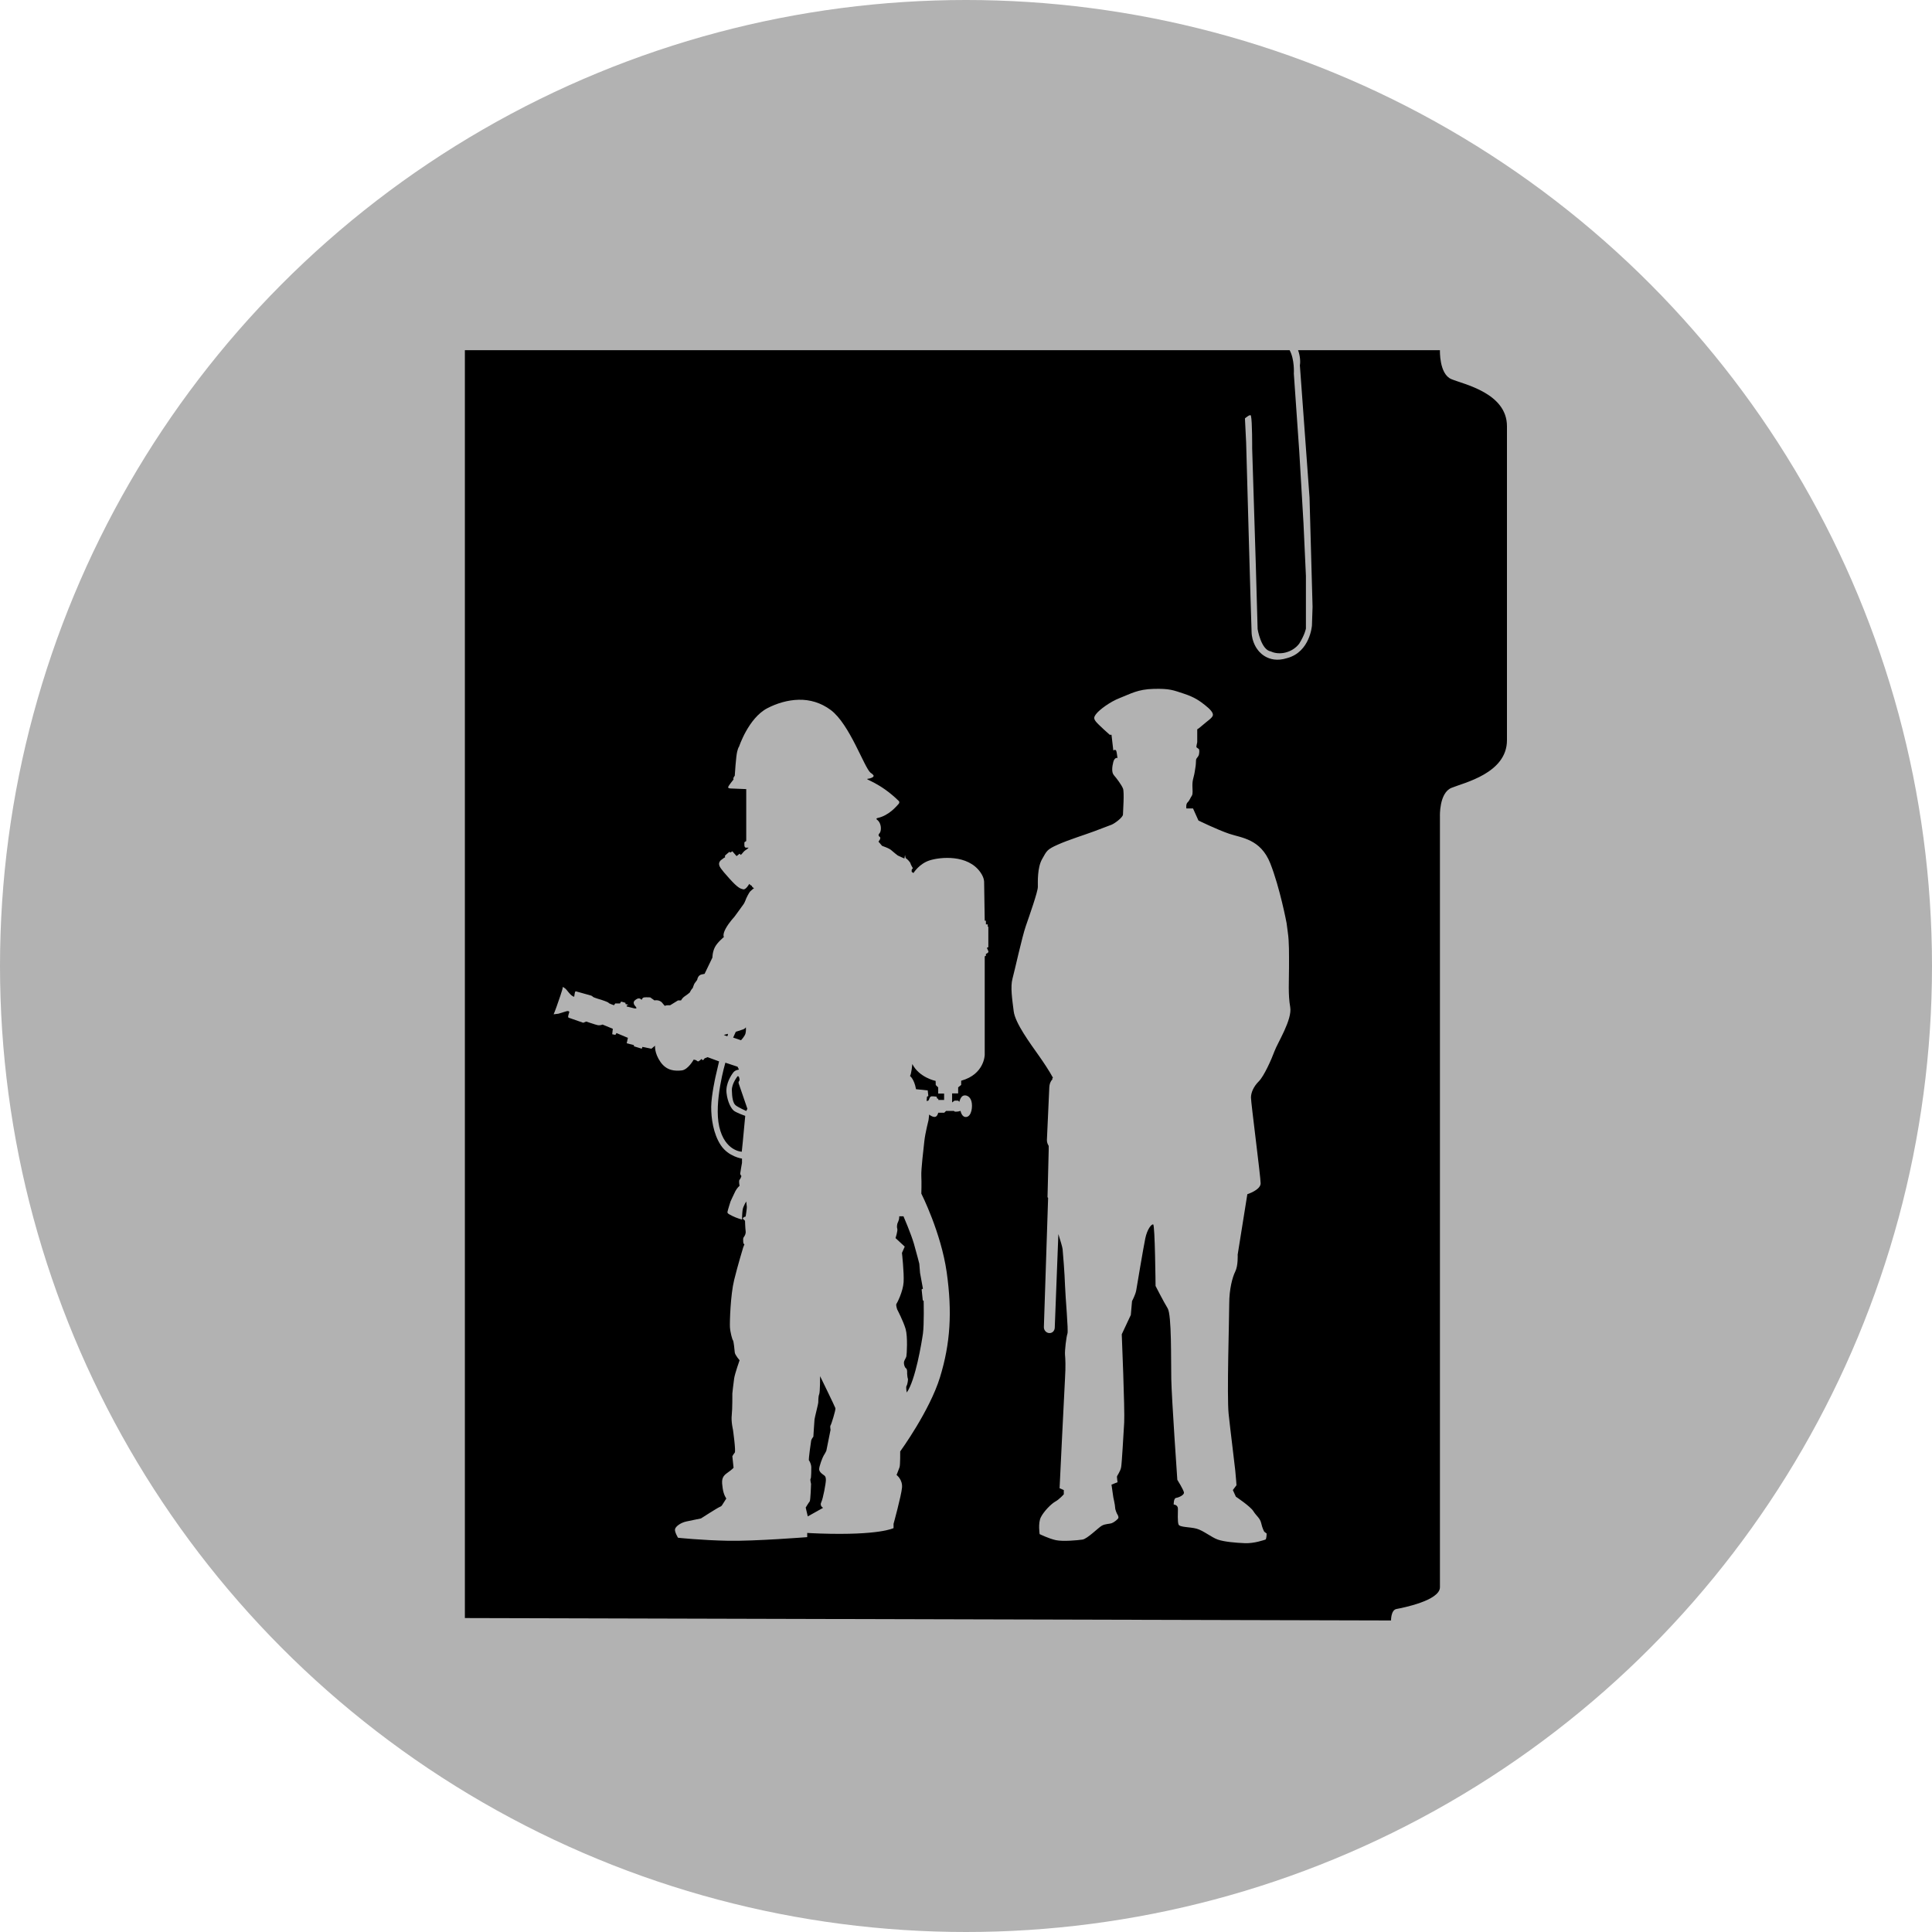 <?xml version="1.0" encoding="UTF-8" standalone="no"?>
<!-- Generator: Adobe Illustrator 15.0.2, SVG Export Plug-In . SVG Version: 6.00 Build 0)  -->

<svg
   xmlns:dc="http://purl.org/dc/elements/1.1/"
   xmlns:cc="http://creativecommons.org/ns#"
   xmlns:rdf="http://www.w3.org/1999/02/22-rdf-syntax-ns#"
   xmlns:svg="http://www.w3.org/2000/svg"
   xmlns="http://www.w3.org/2000/svg"
   xmlns:sodipodi="http://sodipodi.sourceforge.net/DTD/sodipodi-0.dtd"
   xmlns:inkscape="http://www.inkscape.org/namespaces/inkscape"
   version="1.1"
   id="Ebene_1"
   x="0px"
   y="0px"
   width="100px"
   height="100px"
   viewBox="0 0 100 100"
   enable-background="new 0 0 100 100"
   xml:space="preserve"
   inkscape:version="0.48.4 r9939"
   sodipodi:docname="admin-order-safety.svg"><defs
     id="defs3300" /><sodipodi:namedview
     pagecolor="#ffffff"
     bordercolor="#666666"
     borderopacity="1"
     objecttolerance="10"
     gridtolerance="10"
     guidetolerance="10"
     inkscape:pageopacity="0"
     inkscape:pageshadow="2"
     inkscape:window-width="640"
     inkscape:window-height="480"
     id="namedview3298"
     showgrid="false"
     inkscape:zoom="3.337544"
     inkscape:cx="39.213733"
     inkscape:cy="51.044916"
     inkscape:window-x="0"
     inkscape:window-y="24"
     inkscape:window-maximized="0"
     inkscape:current-layer="Ebene_1" /><circle
     fill="#B2B2B2"
     cx="50"
     cy="50"
     r="50"
     id="circle3278" /><g
     id="g3320"><path
       d="M 42.401,72.167 C 42.353,72.275 42.353,72.54 42.353,72.6 42.353,72.661 42.173,73.357 42.16,73.464 42.148,73.573 42.1,74.361 42.1,74.361 42.1,74.361 41.98,74.5 41.98,74.607 41.98,74.607 41.836,75.568 41.872,75.593 41.908,75.615 41.992,75.82 41.992,75.928 41.992,76.037 41.992,76.518 41.956,76.541 41.92,76.564 41.98,76.806 41.98,76.806 41.98,76.806 41.956,77.67 41.908,77.718 41.86,77.769 41.703,78.031 41.703,78.031 L 41.811,78.488 42.604,78.044 C 42.604,78.044 42.412,77.947 42.508,77.756 42.604,77.563 42.748,76.77 42.748,76.602 42.748,76.434 42.7,76.397 42.652,76.361 42.604,76.326 42.412,76.206 42.4,76.061 42.388,75.916 42.581,75.413 42.64,75.327 42.701,75.243 42.772,75.088 42.772,75.088 L 42.989,74.007 C 42.989,74.007 42.953,73.814 42.989,73.778 43.025,73.742 43.265,72.972 43.241,72.888 43.217,72.804 42.448,71.23 42.448,71.23 42.448,71.23 42.45,72.058 42.401,72.167 z"
       id="path3282"
       inkscape:connector-curvature="0" /><path
       d="M 37.604,56.565 C 37.552,56.077 37.867,55.619 37.965,55.499 38.063,55.378 38.25,55.363 38.25,55.363 L 38.175,55.213 37.545,55.004 C 37.545,55.004 36.937,57.054 37.229,58.322 37.522,59.591 38.394,59.613 38.394,59.613 L 38.446,59.11 38.573,57.759 C 38.573,57.759 38.108,57.592 37.98,57.488 37.852,57.384 37.657,57.054 37.604,56.565 z"
       id="path3284"
       inkscape:connector-curvature="0" /><path
       d="M 37.677,53.51 37.464,53.565 C 37.464,53.565 37.607,53.639 37.642,53.629 37.677,53.621 37.677,53.51 37.677,53.51 z"
       id="path3286"
       inkscape:connector-curvature="0" /><path
       d="M 38.589,53.483 C 38.624,53.329 38.606,53.172 38.606,53.172 38.606,53.172 38.559,53.254 38.458,53.284 38.357,53.314 38.084,53.406 38.084,53.406 L 37.948,53.706 38.354,53.842 C 38.354,53.843 38.553,53.639 38.589,53.483 z"
       id="path3288"
       inkscape:connector-curvature="0" /><path
       d="M 38.235,55.987 C 38.257,55.95 38.279,55.926 38.279,55.904 38.279,55.882 38.272,55.693 38.182,55.701 38.182,55.701 37.873,56.077 37.881,56.43 37.889,56.784 37.934,57.099 38.077,57.211 38.22,57.323 38.625,57.505 38.625,57.505 L 38.685,57.391 38.242,56.1 C 38.242,56.1 38.212,56.025 38.235,55.987 z"
       id="path3290"
       inkscape:connector-curvature="0" /><path
       d="M 47.583,65.41 C 47.583,65.41 47.456,64.908 47.306,64.382 47.155,63.857 46.764,62.956 46.764,62.956 H 46.547 C 46.547,62.956 46.539,63.008 46.539,63.067 46.539,63.129 46.449,63.33 46.449,63.33 46.449,63.33 46.404,63.488 46.442,63.594 46.48,63.7 46.352,64.082 46.352,64.082 L 46.829,64.525 46.685,64.85 C 46.685,64.85 46.8,65.884 46.771,66.363 46.742,66.842 46.436,67.445 46.398,67.492 46.36,67.54 46.436,67.77 46.436,67.77 46.436,67.77 46.762,68.393 46.876,68.793 46.991,69.196 46.934,70.114 46.915,70.201 46.895,70.287 46.838,70.353 46.8,70.458 46.761,70.564 46.819,70.775 46.895,70.823 46.971,70.871 46.953,71.072 46.953,71.1 46.953,71.128 46.972,71.329 46.991,71.359 47.011,71.387 46.972,71.665 46.924,71.731 46.876,71.799 46.934,72.076 46.934,72.076 47.384,71.444 47.703,69.502 47.771,69.029 47.838,68.555 47.808,67.325 47.808,67.325 L 47.763,67.309 47.703,66.738 47.771,66.702 47.621,65.882 47.583,65.41 z"
       id="path3292"
       inkscape:connector-curvature="0" /><path
       id="path3294"
       d="M 24.062 18.125 L 24.062 83.75 L 72 83.875 C 72 83.875 71.99 83.335 72.281 83.281 C 72.574 83.227 74.531 82.847 74.531 82.156 L 74.531 42.25 C 74.531 42.25 74.485 41.047 75.125 40.781 C 75.762 40.515 78 40.032 78 38.312 L 78 31.281 L 78 26.844 L 78 22.062 C 78 20.341 75.762 19.891 75.125 19.625 C 74.485 19.359 74.531 18.125 74.531 18.125 L 67.188 18.125 C 67.303 18.437 67.313 18.756 67.281 18.906 L 67.781 25.75 L 67.938 31.406 L 67.906 32.375 C 67.906 32.375 67.81 33.745 66.625 34.062 C 65.586 34.397 65.094 33.625 65.094 33.625 C 65.094 33.625 64.786 33.257 64.781 32.688 C 64.75 31.973 64.5 22.906 64.5 22.906 L 64.438 21.656 C 64.438 21.656 64.735 21.392 64.75 21.531 C 64.819 21.796 64.812 23.219 64.812 23.219 L 65 29.219 L 65.094 32.562 C 65.094 32.562 65.268 33.641 65.781 33.719 C 66.231 33.931 66.897 33.782 67.25 33.312 C 67.55 32.825 67.594 32.531 67.594 32.531 L 67.594 29.812 L 67.469 27.094 L 67.25 23.375 L 66.969 19.344 C 66.969 19.344 67.018 18.612 66.75 18.125 L 65.281 18.125 L 64.969 18.125 L 24.062 18.125 z M 59.719 35.656 C 60.556 35.637 60.724 35.724 61.281 35.906 C 61.84 36.089 62.106 36.288 62.375 36.5 C 62.644 36.712 62.781 36.875 62.781 37 C 62.781 37.125 62.553 37.279 62.438 37.375 C 62.322 37.471 62.062 37.688 62.062 37.688 L 61.969 37.75 L 61.969 37.812 L 61.969 38.406 C 61.969 38.454 61.898 38.669 61.938 38.688 C 61.976 38.707 62.062 38.781 62.062 38.781 C 62.062 38.781 62.092 38.868 62.062 39.031 C 62.034 39.195 61.916 39.218 61.906 39.344 C 61.897 39.469 61.904 39.555 61.875 39.719 C 61.845 39.882 61.839 40.007 61.781 40.219 C 61.723 40.43 61.719 40.524 61.719 40.688 C 61.719 40.851 61.755 41.092 61.688 41.188 C 61.62 41.284 61.565 41.444 61.469 41.531 C 61.372 41.618 61.406 41.844 61.406 41.844 L 61.75 41.844 L 62.031 42.469 C 62.031 42.469 63 42.944 63.625 43.156 C 64.251 43.368 65.249 43.418 65.75 44.688 C 66.251 45.957 66.594 47.781 66.594 47.781 L 66.656 48.25 C 66.732 48.746 66.719 49.406 66.719 50.094 C 66.719 50.781 66.666 51.476 66.781 52.125 C 66.896 52.774 66.121 53.986 65.969 54.406 C 65.816 54.827 65.423 55.705 65.156 55.969 C 64.889 56.236 64.75 56.546 64.75 56.812 C 64.75 57.081 65.25 60.906 65.25 61.25 C 65.25 61.594 64.562 61.812 64.562 61.812 L 64.062 64.938 C 64.062 64.938 64.091 65.507 63.938 65.812 C 63.785 66.119 63.625 66.737 63.625 67.469 C 63.625 68.2 63.498 72.284 63.594 73.188 C 63.69 74.091 63.899 75.74 63.938 76.125 C 63.977 76.509 64 76.875 64 76.875 L 63.812 77.125 L 63.969 77.469 C 63.969 77.469 64.721 77.969 64.875 78.219 C 65.029 78.469 65.223 78.574 65.281 78.844 C 65.339 79.113 65.438 79.281 65.438 79.281 L 65.562 79.375 C 65.562 79.375 65.557 79.668 65.5 79.688 C 65.442 79.707 64.918 79.894 64.438 79.875 C 63.957 79.856 63.359 79.803 63.031 79.688 C 62.704 79.572 62.284 79.221 61.938 79.125 C 61.591 79.029 61.058 79.06 61 78.906 C 60.943 78.753 60.969 78.305 60.969 78.094 C 60.969 77.882 60.75 77.875 60.75 77.875 C 60.75 77.875 60.741 77.551 60.875 77.531 C 61.009 77.512 61.3 77.385 61.281 77.25 C 61.263 77.115 60.938 76.594 60.938 76.594 C 60.938 76.594 60.644 72.375 60.625 71.375 C 60.606 70.375 60.649 68.065 60.438 67.719 C 60.225 67.372 59.812 66.562 59.812 66.562 C 59.812 66.562 59.783 63.394 59.688 63.375 C 59.592 63.356 59.378 63.632 59.281 64.094 C 59.184 64.556 58.851 66.551 58.812 66.781 C 58.774 67.012 58.594 67.344 58.594 67.344 L 58.531 68.062 L 58.062 69.062 C 58.062 69.062 58.225 72.99 58.188 73.625 C 58.149 74.26 58.07 75.707 58.031 75.938 C 57.992 76.168 57.812 76.38 57.812 76.438 C 57.812 76.495 57.844 76.719 57.844 76.719 L 57.531 76.844 L 57.625 77.5 C 57.625 77.5 57.719 77.916 57.719 78.031 C 57.719 78.147 57.812 78.344 57.812 78.344 C 57.812 78.344 57.932 78.517 57.875 78.594 C 57.817 78.671 57.647 78.806 57.531 78.844 C 57.416 78.882 57.205 78.872 57.031 78.969 C 56.858 79.064 56.282 79.65 56.031 79.688 C 55.781 79.726 55.023 79.795 54.656 79.719 C 54.291 79.641 53.812 79.406 53.812 79.406 C 53.812 79.406 53.721 78.839 53.875 78.531 C 54.03 78.223 54.414 77.835 54.625 77.719 C 54.836 77.604 55.062 77.344 55.062 77.344 L 55.062 77.125 L 54.844 77.031 C 54.844 77.031 55.087 71.979 55.125 71.344 C 55.164 70.709 55.144 70.337 55.125 70.125 C 55.106 69.913 55.193 69.185 55.25 69.031 C 55.308 68.878 55.144 67.147 55.125 66.531 C 55.106 65.915 55.019 64.849 55 64.656 C 54.988 64.538 54.876 64.179 54.781 63.875 L 54.594 68.719 C 54.588 68.881 54.474 69.006 54.312 69 C 54.151 68.994 54.026 68.849 54.031 68.688 L 54.25 62 L 54.219 61.969 C 54.219 61.969 54.262 60.327 54.281 59.5 C 54.282 59.443 54.28 59.369 54.281 59.312 C 54.226 59.222 54.183 59.118 54.188 59 L 54.312 56.281 C 54.318 56.125 54.367 55.969 54.469 55.875 L 54.469 55.812 C 54.469 55.799 54.498 55.794 54.5 55.781 C 54.303 55.419 54.021 54.996 53.781 54.656 C 53.32 54.002 52.546 52.959 52.469 52.344 C 52.392 51.728 52.291 51.079 52.406 50.656 C 52.522 50.233 52.901 48.495 53.094 47.938 C 53.287 47.38 53.719 46.157 53.719 45.906 C 53.719 45.656 53.687 44.912 53.938 44.469 C 54.187 44.026 54.192 43.969 54.75 43.719 C 55.309 43.468 56.163 43.205 56.625 43.031 C 57.087 42.858 57.378 42.745 57.531 42.688 C 57.685 42.63 58.125 42.31 58.125 42.156 C 58.125 42.002 58.203 41.005 58.125 40.812 C 58.048 40.619 57.791 40.279 57.656 40.125 C 57.521 39.971 57.567 39.669 57.625 39.438 C 57.68 39.217 57.829 39.201 57.844 39.25 C 57.829 39.203 57.813 38.97 57.781 38.875 C 57.743 38.759 57.625 38.844 57.625 38.844 L 57.531 38.031 L 57.438 38.031 C 57.438 38.031 56.834 37.498 56.719 37.344 C 56.604 37.19 56.606 37.121 56.75 36.938 C 56.894 36.755 57.42 36.337 57.969 36.125 C 58.517 35.914 58.882 35.676 59.719 35.656 z M 41.344 36.219 C 41.911 36.206 42.486 36.367 43 36.75 C 43.982 37.483 44.736 39.738 45.062 40 C 45.062 40 45.212 40.092 45.219 40.156 C 45.225 40.219 45.085 40.294 44.906 40.312 C 44.727 40.333 45.555 40.505 46.531 41.469 C 46.531 41.469 46.583 41.541 46.5 41.625 C 46.417 41.708 46.025 42.217 45.406 42.344 C 45.406 42.344 45.316 42.374 45.406 42.438 C 45.495 42.502 45.594 42.659 45.594 42.875 C 45.594 43.092 45.5 43.156 45.5 43.156 C 45.5 43.156 45.429 43.249 45.531 43.312 C 45.634 43.376 45.469 43.562 45.469 43.562 L 45.656 43.781 C 45.656 43.781 46.022 43.904 46.125 44 C 46.227 44.096 46.469 44.281 46.469 44.281 L 46.812 44.438 L 46.844 44.25 C 46.844 44.25 46.861 44.419 46.906 44.438 C 46.95 44.456 47.112 44.623 47.125 44.688 C 47.138 44.751 47.25 44.938 47.25 44.938 C 47.25 44.938 47.188 45 47.188 45.031 C 47.188 45.062 47.188 45.125 47.188 45.125 L 47.281 45.188 C 47.281 45.188 47.576 44.703 48.125 44.531 C 48.673 44.359 50.096 44.214 50.75 45.156 C 50.954 45.449 50.938 45.656 50.938 45.656 L 50.969 47.656 L 51.031 47.656 L 51.031 47.844 L 51.125 47.844 L 51.125 47.969 L 51.156 47.969 L 51.156 49.031 C 51.156 49.031 51.069 49.024 51.094 49.094 C 51.119 49.164 51.175 49.23 51.156 49.281 C 51.137 49.332 51.031 49.375 51.031 49.375 L 51.031 49.469 L 50.969 49.5 L 50.969 54.594 C 50.969 54.594 50.962 55.605 49.75 55.938 L 49.75 56.156 L 49.594 56.281 L 49.594 56.594 L 49.281 56.594 L 49.281 57.062 L 49.406 56.969 L 49.594 56.969 L 49.656 57.031 C 49.656 57.031 49.71 56.783 49.844 56.719 C 49.978 56.655 50.205 56.725 50.281 57 C 50.357 57.275 50.287 57.767 50.031 57.812 C 49.777 57.856 49.719 57.5 49.719 57.5 L 49.594 57.531 C 49.594 57.531 49.426 57.551 49.406 57.531 L 49.375 57.5 L 48.969 57.5 L 48.875 57.594 L 48.562 57.594 C 48.562 57.594 48.521 57.812 48.375 57.812 C 48.228 57.812 48.094 57.688 48.094 57.688 L 48.062 57.969 C 48.062 57.969 47.883 58.678 47.844 59.062 C 47.805 59.444 47.669 60.529 47.688 60.875 C 47.706 61.219 47.688 61.781 47.688 61.781 C 47.688 61.781 48.706 63.789 49 65.844 C 49.292 67.9 49.193 69.532 48.656 71.281 C 48.12 73.029 46.594 75.125 46.594 75.125 C 46.594 75.125 46.6 75.823 46.562 75.938 C 46.523 76.053 46.406 76.344 46.406 76.344 C 46.406 76.344 46.725 76.579 46.688 77 C 46.65 77.422 46.25 78.875 46.25 78.875 L 46.25 79.094 C 46.25 79.094 45.538 79.479 42.438 79.375 C 42.117 79.366 41.781 79.344 41.781 79.344 L 41.781 79.562 C 41.781 79.562 39.066 79.776 37.688 79.75 C 36.309 79.724 35.094 79.594 35.094 79.594 C 35.094 79.594 34.913 79.296 34.938 79.156 C 34.962 79.014 35.224 78.814 35.531 78.75 C 35.837 78.687 36.281 78.594 36.281 78.594 C 36.281 78.594 37.148 78.038 37.25 78 C 37.353 77.962 37.375 77.906 37.375 77.906 L 37.594 77.562 C 37.594 77.562 37.456 77.388 37.406 77.031 C 37.355 76.673 37.332 76.453 37.625 76.25 C 37.918 76.046 37.969 75.969 37.969 75.969 L 37.906 75.375 C 37.906 75.375 37.968 75.263 38.031 75.188 C 38.095 75.111 37.938 74 37.938 74 C 37.938 74 37.837 73.581 37.875 73.25 C 37.913 72.919 37.906 72.125 37.906 72.125 C 37.906 72.125 37.961 71.6 38 71.344 C 38.039 71.089 38.281 70.406 38.281 70.406 C 38.281 70.406 38.045 70.14 38.031 70 C 38.019 69.859 37.975 69.414 37.938 69.375 C 37.9 69.337 37.794 68.942 37.781 68.688 C 37.768 68.433 37.808 67.028 38 66.25 C 38.191 65.472 38.469 64.562 38.469 64.562 L 38.531 64.406 C 38.531 64.406 38.469 64.385 38.469 64.281 C 38.469 64.179 38.448 64.1 38.5 64.031 C 38.551 63.961 38.613 63.859 38.594 63.719 C 38.574 63.578 38.562 63.188 38.562 63.188 L 38.5 63.125 C 38.5 63.125 38.411 63.088 38.469 63.031 C 38.526 62.973 38.594 62.969 38.594 62.969 C 38.594 62.969 38.662 62.545 38.656 62.469 C 38.649 62.393 38.625 62.188 38.625 62.188 C 38.625 62.188 38.462 62.445 38.438 62.625 C 38.411 62.802 38.406 63.125 38.406 63.125 C 38.406 63.125 38.129 63.051 37.906 62.938 C 37.683 62.825 37.643 62.801 37.656 62.719 C 37.669 62.637 37.812 62.188 37.812 62.188 C 37.812 62.188 37.974 61.829 38.062 61.656 C 38.151 61.483 38.281 61.375 38.281 61.375 C 38.281 61.375 38.224 61.12 38.281 61.062 C 38.338 61.002 38.375 60.875 38.375 60.875 C 38.375 60.875 38.312 60.788 38.312 60.75 C 38.312 60.712 38.406 60.188 38.406 60.188 L 38.406 59.969 C 38.406 59.969 37.708 59.874 37.312 59.281 C 36.916 58.688 36.806 57.863 36.812 57.281 C 36.819 56.701 37.031 55.75 37.031 55.75 L 37.219 54.938 L 36.625 54.719 L 36.469 54.781 C 36.469 54.781 36.4 54.888 36.375 54.875 C 36.35 54.862 36.312 54.812 36.312 54.812 C 36.312 54.812 36.17 54.947 36.125 54.938 C 36.08 54.922 36.031 54.875 36.031 54.875 L 35.906 54.844 C 35.906 54.844 35.614 55.374 35.281 55.406 C 34.949 55.439 34.513 55.434 34.188 54.969 C 33.861 54.503 33.906 54.125 33.906 54.125 L 33.719 54.281 C 33.719 54.281 33.697 54.281 33.562 54.25 C 33.428 54.217 33.25 54.188 33.25 54.188 L 33.219 54.281 L 32.812 54.156 L 32.812 54.094 L 32.438 54 L 32.5 53.719 L 31.906 53.469 C 31.906 53.469 31.869 53.562 31.844 53.562 C 31.819 53.562 31.688 53.531 31.688 53.531 L 31.719 53.25 L 31.188 53.031 C 31.188 53.031 31.066 53.087 30.938 53.062 C 30.811 53.038 30.344 52.875 30.344 52.875 L 30.188 52.938 L 29.469 52.688 C 29.469 52.688 29.406 52.684 29.406 52.625 C 29.406 52.569 29.469 52.375 29.469 52.375 C 29.469 52.375 29.447 52.308 29.312 52.344 C 29.178 52.384 28.906 52.469 28.906 52.469 L 28.656 52.5 C 28.656 52.5 28.756 52.265 28.812 52.094 C 28.87 51.921 29.157 51.132 29.125 51.094 C 29.094 51.056 29.262 51.149 29.312 51.219 C 29.363 51.289 29.53 51.487 29.594 51.531 C 29.657 51.576 29.719 51.594 29.719 51.594 L 29.75 51.406 C 29.75 51.406 29.762 51.3 29.812 51.312 C 29.863 51.325 30.594 51.531 30.594 51.531 C 30.594 51.531 30.649 51.549 30.688 51.594 C 30.726 51.638 31.125 51.75 31.125 51.75 C 31.125 51.75 31.486 51.867 31.5 51.906 C 31.513 51.943 31.781 52.031 31.781 52.031 L 31.844 51.938 L 32.094 51.938 C 32.094 51.938 32.136 51.844 32.156 51.844 C 32.175 51.844 32.375 51.906 32.375 51.906 L 32.375 51.969 L 32.5 52 L 32.5 52.031 L 32.438 52.031 L 32.438 52.094 L 32.812 52.188 C 32.812 52.188 32.906 52.214 32.938 52.188 C 32.968 52.163 32.844 52.031 32.844 52.031 C 32.844 52.031 32.773 51.933 32.812 51.844 C 32.85 51.754 33 51.688 33 51.688 C 33 51.688 33.086 51.663 33.125 51.688 C 33.163 51.712 33.219 51.75 33.219 51.75 C 33.219 51.75 33.236 51.639 33.344 51.625 C 33.452 51.613 33.656 51.625 33.656 51.625 L 33.875 51.781 C 33.875 51.781 33.961 51.762 34.062 51.781 C 34.164 51.8 34.25 51.875 34.25 51.875 L 34.406 52.062 C 34.406 52.062 34.492 52.031 34.562 52.031 C 34.633 52.031 34.688 52.031 34.688 52.031 L 35.094 51.781 L 35.25 51.781 C 35.25 51.781 35.317 51.658 35.406 51.594 C 35.495 51.53 35.707 51.389 35.719 51.344 C 35.731 51.299 35.819 51.168 35.844 51.156 C 35.869 51.142 35.898 50.965 35.969 50.875 C 36.04 50.785 36.094 50.714 36.094 50.688 C 36.094 50.661 36.141 50.475 36.312 50.438 L 36.469 50.406 L 36.875 49.562 C 36.875 49.562 36.872 49.287 37 49.031 C 37.128 48.777 37.469 48.5 37.469 48.5 C 37.469 48.5 37.385 48.388 37.562 48.062 C 37.742 47.737 38 47.469 38 47.469 C 38 47.469 38.442 46.87 38.5 46.781 C 38.557 46.691 38.625 46.5 38.625 46.5 C 38.625 46.5 38.755 46.214 38.844 46.125 C 38.934 46.036 39.031 45.969 39.031 45.969 C 39.031 45.969 38.956 45.937 38.938 45.906 C 38.919 45.875 38.906 45.844 38.906 45.844 C 38.906 45.844 38.831 45.813 38.812 45.781 L 38.781 45.75 C 38.781 45.75 38.609 46.064 38.469 46.031 C 38.328 45.999 38.203 45.974 37.75 45.469 C 37.297 44.965 37.225 44.853 37.219 44.719 C 37.214 44.61 37.306 44.519 37.344 44.5 L 37.469 44.406 L 37.531 44.375 C 37.531 44.375 37.518 44.301 37.531 44.281 C 37.544 44.262 37.75 44.094 37.75 44.094 L 37.812 44.125 L 37.906 44.062 L 38.125 44.312 L 38.281 44.188 L 38.344 44.25 C 38.344 44.25 38.393 44.208 38.406 44.188 C 38.419 44.169 38.53 44.032 38.594 44 C 38.658 43.968 38.75 43.875 38.75 43.875 L 38.594 43.875 C 38.594 43.875 38.537 43.852 38.531 43.781 C 38.525 43.711 38.531 43.594 38.531 43.594 L 38.625 43.531 L 38.625 40.844 L 37.844 40.812 C 37.844 40.812 37.688 40.817 37.688 40.75 C 37.688 40.683 37.969 40.344 37.969 40.344 C 37.969 40.344 37.947 40.305 37.969 40.25 C 37.991 40.196 38.031 40.156 38.031 40.156 C 38.031 40.156 38.092 39.155 38.156 38.906 C 38.219 38.657 38.25 38.656 38.25 38.656 C 38.25 38.656 38.736 37.167 39.719 36.656 C 40.21 36.401 40.777 36.232 41.344 36.219 z " /><path
       d="M 48.562,56.287 48.434,56.16 48.428,55.949 C 48.428,55.949 47.579,55.777 47.222,55.075 47.222,55.075 47.171,55.617 47.1,55.693 47.1,55.693 47.317,55.84 47.413,56.377 L 48.019,56.44 48.051,56.733 47.981,56.76 47.961,56.989 48.05,56.969 48.089,56.906 C 48.089,56.906 48.121,56.753 48.223,56.746 48.326,56.74 48.478,56.766 48.478,56.766 L 48.504,56.856 48.567,56.876 V 56.933 H 48.867 V 56.602 H 48.561 V 56.287 z"
       id="path3296"
       inkscape:connector-curvature="0" /></g></svg>